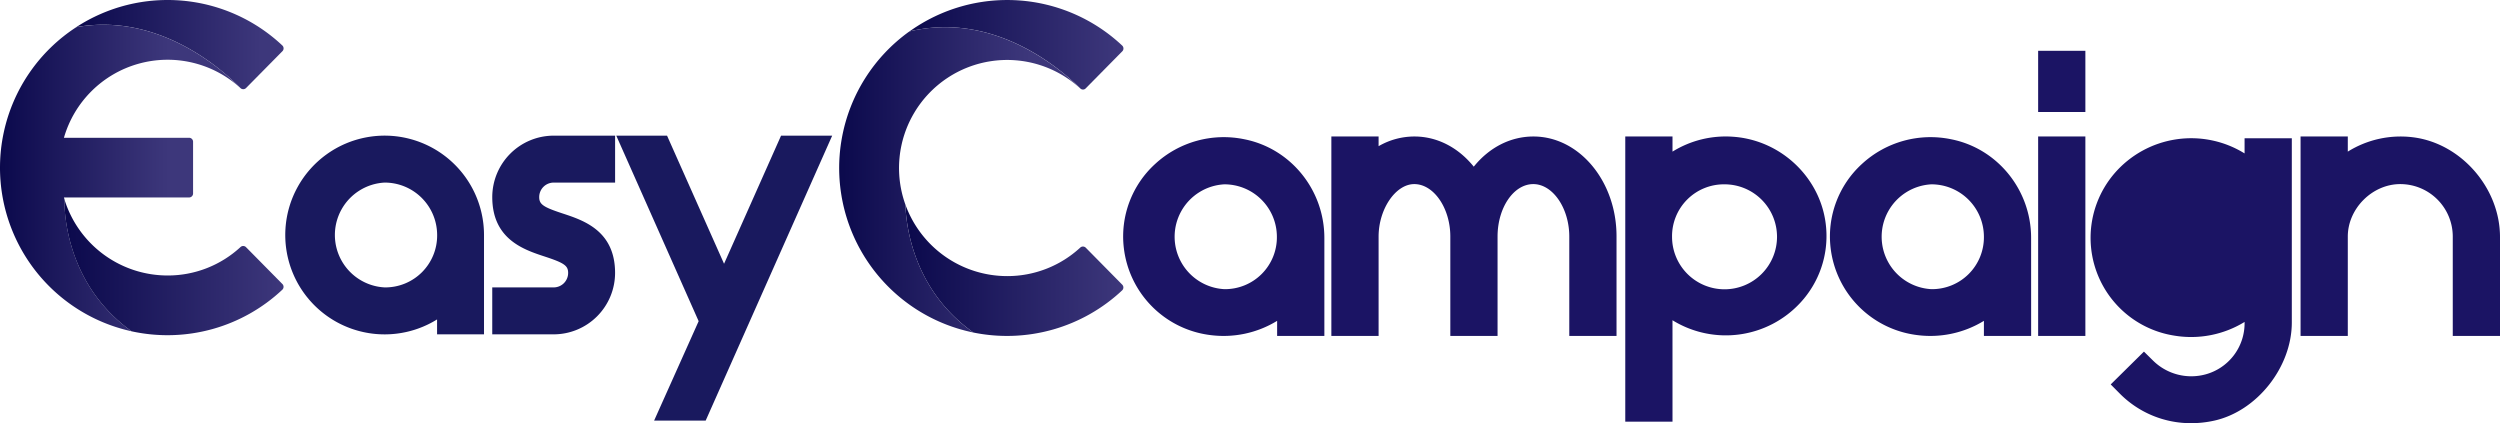 <svg xmlns="http://www.w3.org/2000/svg" xmlns:xlink="http://www.w3.org/1999/xlink" viewBox="0 0 1429.012 241.893"><defs><style>.a{fill:none;}.b{fill:url(#a);}.c{fill:url(#b);}.d{fill:url(#c);}.e{fill:url(#d);}.f{fill:url(#e);}.g{fill:url(#f);}.h{fill:#19195e;}.i{fill:#1b1464;}</style><linearGradient id="a" y1="0.5" x2="1" y2="0.5" gradientUnits="objectBoundingBox"><stop offset="0" stop-color="#0b094c"/><stop offset="0.89" stop-color="#3d377b"/></linearGradient><linearGradient id="b" y1="0.5" x2="1" y2="0.5" gradientUnits="objectBoundingBox"><stop offset="0" stop-color="#0b094c"/><stop offset="0.7" stop-color="#3d377b"/></linearGradient><linearGradient id="c" y1="0.5" x2="1" y2="0.5" gradientUnits="objectBoundingBox"><stop offset="0" stop-color="#0b094c"/><stop offset="1" stop-color="#3d377b"/></linearGradient><linearGradient id="d" y1="0.5" x2="1" y2="0.5" gradientUnits="objectBoundingBox"><stop offset="0" stop-color="#0b094c"/><stop offset="0.98" stop-color="#3d377b"/></linearGradient><linearGradient id="e" x1="0" y1="0.5" x2="1" y2="0.5" xlink:href="#c"/><linearGradient id="f" y1="0.5" x2="1" y2="0.5" gradientUnits="objectBoundingBox"><stop offset="0" stop-color="#0b094c"/><stop offset="0.79" stop-color="#3d377b"/></linearGradient></defs><g transform="translate(-45.988 -133.978)"><path class="a" d="M100.9,209.71v-1.48h-.49C100.6,208.72,100.75,209.22,100.9,209.71Z"/><path class="b" d="M183.48,184.36h0a2.28,2.28,0,0,0,3.17-.08l20.78-21.05a2.28,2.28,0,0,0-.06-3.26,95.7,95.7,0,0,0-117.8-10.48C137,141,173.55,174.19,183.48,184.36Z"/><path class="c" d="M82.83,247.85l-.3-1h71.55a2.28,2.28,0,0,0,2.27-2.28V215a2.27,2.27,0,0,0-2.27-2.27H82.53a61.67,61.67,0,0,1,100.95-28.37C173.55,174.19,137,141,89.59,149.51a95.76,95.76,0,0,0,31.68,173.85C83.74,296.56,82.73,254.78,82.83,247.85Z"/><path class="d" d="M141.79,291.45a61.76,61.76,0,0,1-59-43.6c-.1,6.93.91,48.71,38.44,75.51a95.82,95.82,0,0,0,86.12-23.77,2.28,2.28,0,0,0,.06-3.26l-20.79-21.06a2.28,2.28,0,0,0-3.16-.07A61.22,61.22,0,0,1,141.79,291.45Z"/><path class="e" d="M663.56,184.58h0a2.14,2.14,0,0,0,3-.06L687.5,163.3a2.29,2.29,0,0,0-.06-3.27,95.92,95.92,0,0,0-121.55-8.11C613.84,140.53,651.65,172.77,663.56,184.58Z"/><path class="f" d="M621.66,291.8a61.9,61.9,0,0,1-58.14-40.87c.38,11.87,4.43,48.78,38.88,73.13a96.14,96.14,0,0,0,85-24.1,2.29,2.29,0,0,0,.06-3.27l-20.83-21.11a2.28,2.28,0,0,0-3.17-.07,61.41,61.41,0,0,1-41.8,16.29Z"/><path class="g" d="M563.52,250.93a61.79,61.79,0,0,1,100-66.35c-11.91-11.81-49.72-44.05-97.7-32.65A96,96,0,0,0,602.4,324.06C568,299.71,563.9,262.8,563.52,250.93Z"/><path class="a" d="M83.94,238.88V237.4H83.5C83.64,237.89,83.79,238.39,83.94,238.88Z"/><path class="h" d="M303.32,300.44a49.37,49.37,0,1,1,11.83-32.14v49.29H303.32Zm-37.46,5.32a37.19,37.19,0,1,0-26.568-10.892A37.46,37.46,0,0,0,265.86,305.76Z"/><path class="h" d="M322.65,325.09H295.82v-8.53a56.8,56.8,0,1,1,26.83-48.26Zm-56.79-86.75a30,30,0,0,0,0,59.92,29.64,29.64,0,0,0,30-30A30,30,0,0,0,265.86,238.34Z"/><path class="h" d="M334.86,305.76h27.61A15.82,15.82,0,0,0,378.24,290c0-23.07-43.38-9.27-43.38-43.38A27.69,27.69,0,0,1,362.47,219h27.6v11.83h-27.6a15.82,15.82,0,0,0-15.78,15.77c0,23.07,43.38,9.27,43.38,43.38a27.68,27.68,0,0,1-27.6,27.6H334.86Z"/><path class="h" d="M362.47,325.09H327.36V298.26h35.11a8.28,8.28,0,0,0,8.27-8.27c0-4.15-2.25-5.72-13.37-9.37-11.95-3.93-30-9.86-30-34a35.15,35.15,0,0,1,35.11-35.1h35.1v26.83h-35.1a8.28,8.28,0,0,0-8.28,8.27c0,4.14,2.25,5.72,13.37,9.37,11.95,3.93,30,9.86,30,34a35.15,35.15,0,0,1-35.1,35.1Z"/><path class="h" d="M444.48,366.88h-13l22.08-49.29L409.79,219H422.4l37.46,84.19L497.32,219h12.82Z"/><path class="h" d="M449.36,374.38H419.89l25.45-56.81L398.25,211.51h29.02l32.59,73.24,32.59-73.24h29.22Z"/><path class="i" d="M783.5,301.35a50.62,50.62,0,0,1-45,16.67,49.5,49.5,0,0,1-42.62-43.12c-3.78-33.17,25.94-60.71,60-53.95,23.18,4.6,39.63,25.36,39.63,49V318.5h-12Zm-37.64,5.41a37.19,37.19,0,1,0-26.568-10.892A37.46,37.46,0,0,0,745.86,306.76Z"/><path class="i" d="M803,326H776v-8.63a58.56,58.56,0,0,1-38.55,8.09,56.8,56.8,0,0,1-49.07-49.71,56.09,56.09,0,0,1,17.93-48.08,57.89,57.89,0,0,1,51-14.08C783.79,218.84,803,242.54,803,270Zm-57.14-86.66a30,30,0,0,0,0,59.92,29.64,29.64,0,0,0,30-30,30,30,0,0,0-30-29.92Z"/><path class="i" d="M950.5,269.21c0-20.7-12.58-37.46-28.1-37.46s-27.9,16.76-27.9,37.46V318.5h-12V269.21c0-20.7-12.58-37.46-28.1-37.46-15.13,0-27.9,17.55-27.9,37.46V318.5h-12v-99h12v14.26c7.1-8.72,17-14.26,28-14.26,14.39,0,26.8,9.5,33.9,23.56,7.1-14.06,19.71-23.56,34.1-23.56,22.07,0,40,22.18,40,49.5v49.5h-12Z"/><path class="i" d="M970,326H943V269.21c0-16.24-9.43-30-20.6-30s-20.4,13.44-20.4,30V326H875V269.21c0-16.24-9.43-30-20.6-30-10.68,0-20.4,14.28-20.4,30V326H807V212h27v5.54A40.78,40.78,0,0,1,854.49,212c13,0,25.06,6.28,33.91,17.25,8.86-11,21-17.25,34.09-17.25,26.2,0,47.51,25.57,47.51,57ZM822,251.16v.26a1.434,1.434,0,0,1,.17-.46Z"/><path class="i" d="M982.5,219.5h12v17.37a50.08,50.08,0,0,1,41.71-17.24c24.32,1.74,44.17,20.87,46.13,45.18,2.34,29-20.89,53.36-49.84,53.36a50.52,50.52,0,0,1-38-17.17v66.5h-12Zm49.24,87.26a37.46,37.46,0,1,0-37.46-37.46A37.46,37.46,0,0,0,1031.74,306.76Z"/><path class="i" d="M1002,375H975V212h27v8.65a57.621,57.621,0,0,1,34.74-8.5c28,2,50.85,24.38,53.08,52.06a56,56,0,0,1-14.83,42.9,58,58,0,0,1-73,9.92Zm29.74-135.66a29.64,29.64,0,0,0-30,30,30,30,0,1,0,30-30Z"/><path class="i" d="M1187.5,301.35a50.62,50.62,0,0,1-45,16.67,49.5,49.5,0,0,1-42.62-43.12c-3.78-33.17,25.94-60.71,60-53.95,23.18,4.6,39.63,25.36,39.63,49V318.5h-12Zm-37.5,5.41a37.19,37.19,0,1,0-26.568-10.892A37.46,37.46,0,0,0,1150,306.76Z"/><path class="i" d="M1207,326h-27v-8.63a58.561,58.561,0,0,1-38.55,8.09,56.8,56.8,0,0,1-49.07-49.71,56.09,56.09,0,0,1,17.93-48.08,57.89,57.89,0,0,1,51-14.08c26.46,5.25,45.67,28.95,45.67,56.36Zm-57-86.66a30,30,0,0,0,0,59.92,29.64,29.64,0,0,0,30-30,30,30,0,0,0-30-29.92Z"/><path class="i" d="M1230.5,190.5h-12v-20h12Zm-12,29h12v99h-12Z"/><path class="i" d="M1238,326h-27V212h27Zm0-128h-27V163h27Z"/><path class="i" d="M1271.5,345.5a38.63,38.63,0,0,0,36.93,9.77c16.65-4.26,28.07-19.61,28.07-36.79V301.93a50.69,50.69,0,0,1-46.69,16.43,49.37,49.37,0,0,1-40.74-41.08c-4.57-30.53,19.34-56.78,49.43-56.78a50,50,0,0,1,38,17.35V220.5h12v97.81c0,21.74-17.22,44.06-38.45,48.78a50.28,50.28,0,0,1-47-13.31Zm28-38.74a37.281,37.281,0,1,0-.01,0Z"/><path class="i" d="M1298.51,375.87a57.1,57.1,0,0,1-40.73-16.81l-5.3-5.34,19-18.76,5.27,5.2a31.09,31.09,0,0,0,29.8,7.85A30.24,30.24,0,0,0,1329,318.48V318a58.42,58.42,0,0,1-40.42,7.78A56.56,56.56,0,0,1,1254.7,233a57.91,57.91,0,0,1,74.3-11.32V213h27V318.31c0,25.51-19.88,50.67-44.32,56.1a60.543,60.543,0,0,1-13.17,1.46Zm1-136.53a30.01,30.01,0,1,1-.02,0Z"/><path class="i" d="M1368.5,219.5h12v17.42a49.21,49.21,0,0,1,43.79-17c23.81,2.92,43.21,25.61,43.21,49.6v49h-12V269.21a37.47,37.47,0,0,0-37.5-37.46c-20.33,0-37.5,17.55-37.5,37.46V318.5h-12Z"/><path class="i" d="M1475,326h-27V269.21a30,30,0,0,0-30-30c-16,0-30,14-30,30V326h-27V212h27v8.65a57,57,0,0,1,37.2-8.21c27.46,3.36,49.8,28.95,49.8,57Z"/></g></svg>